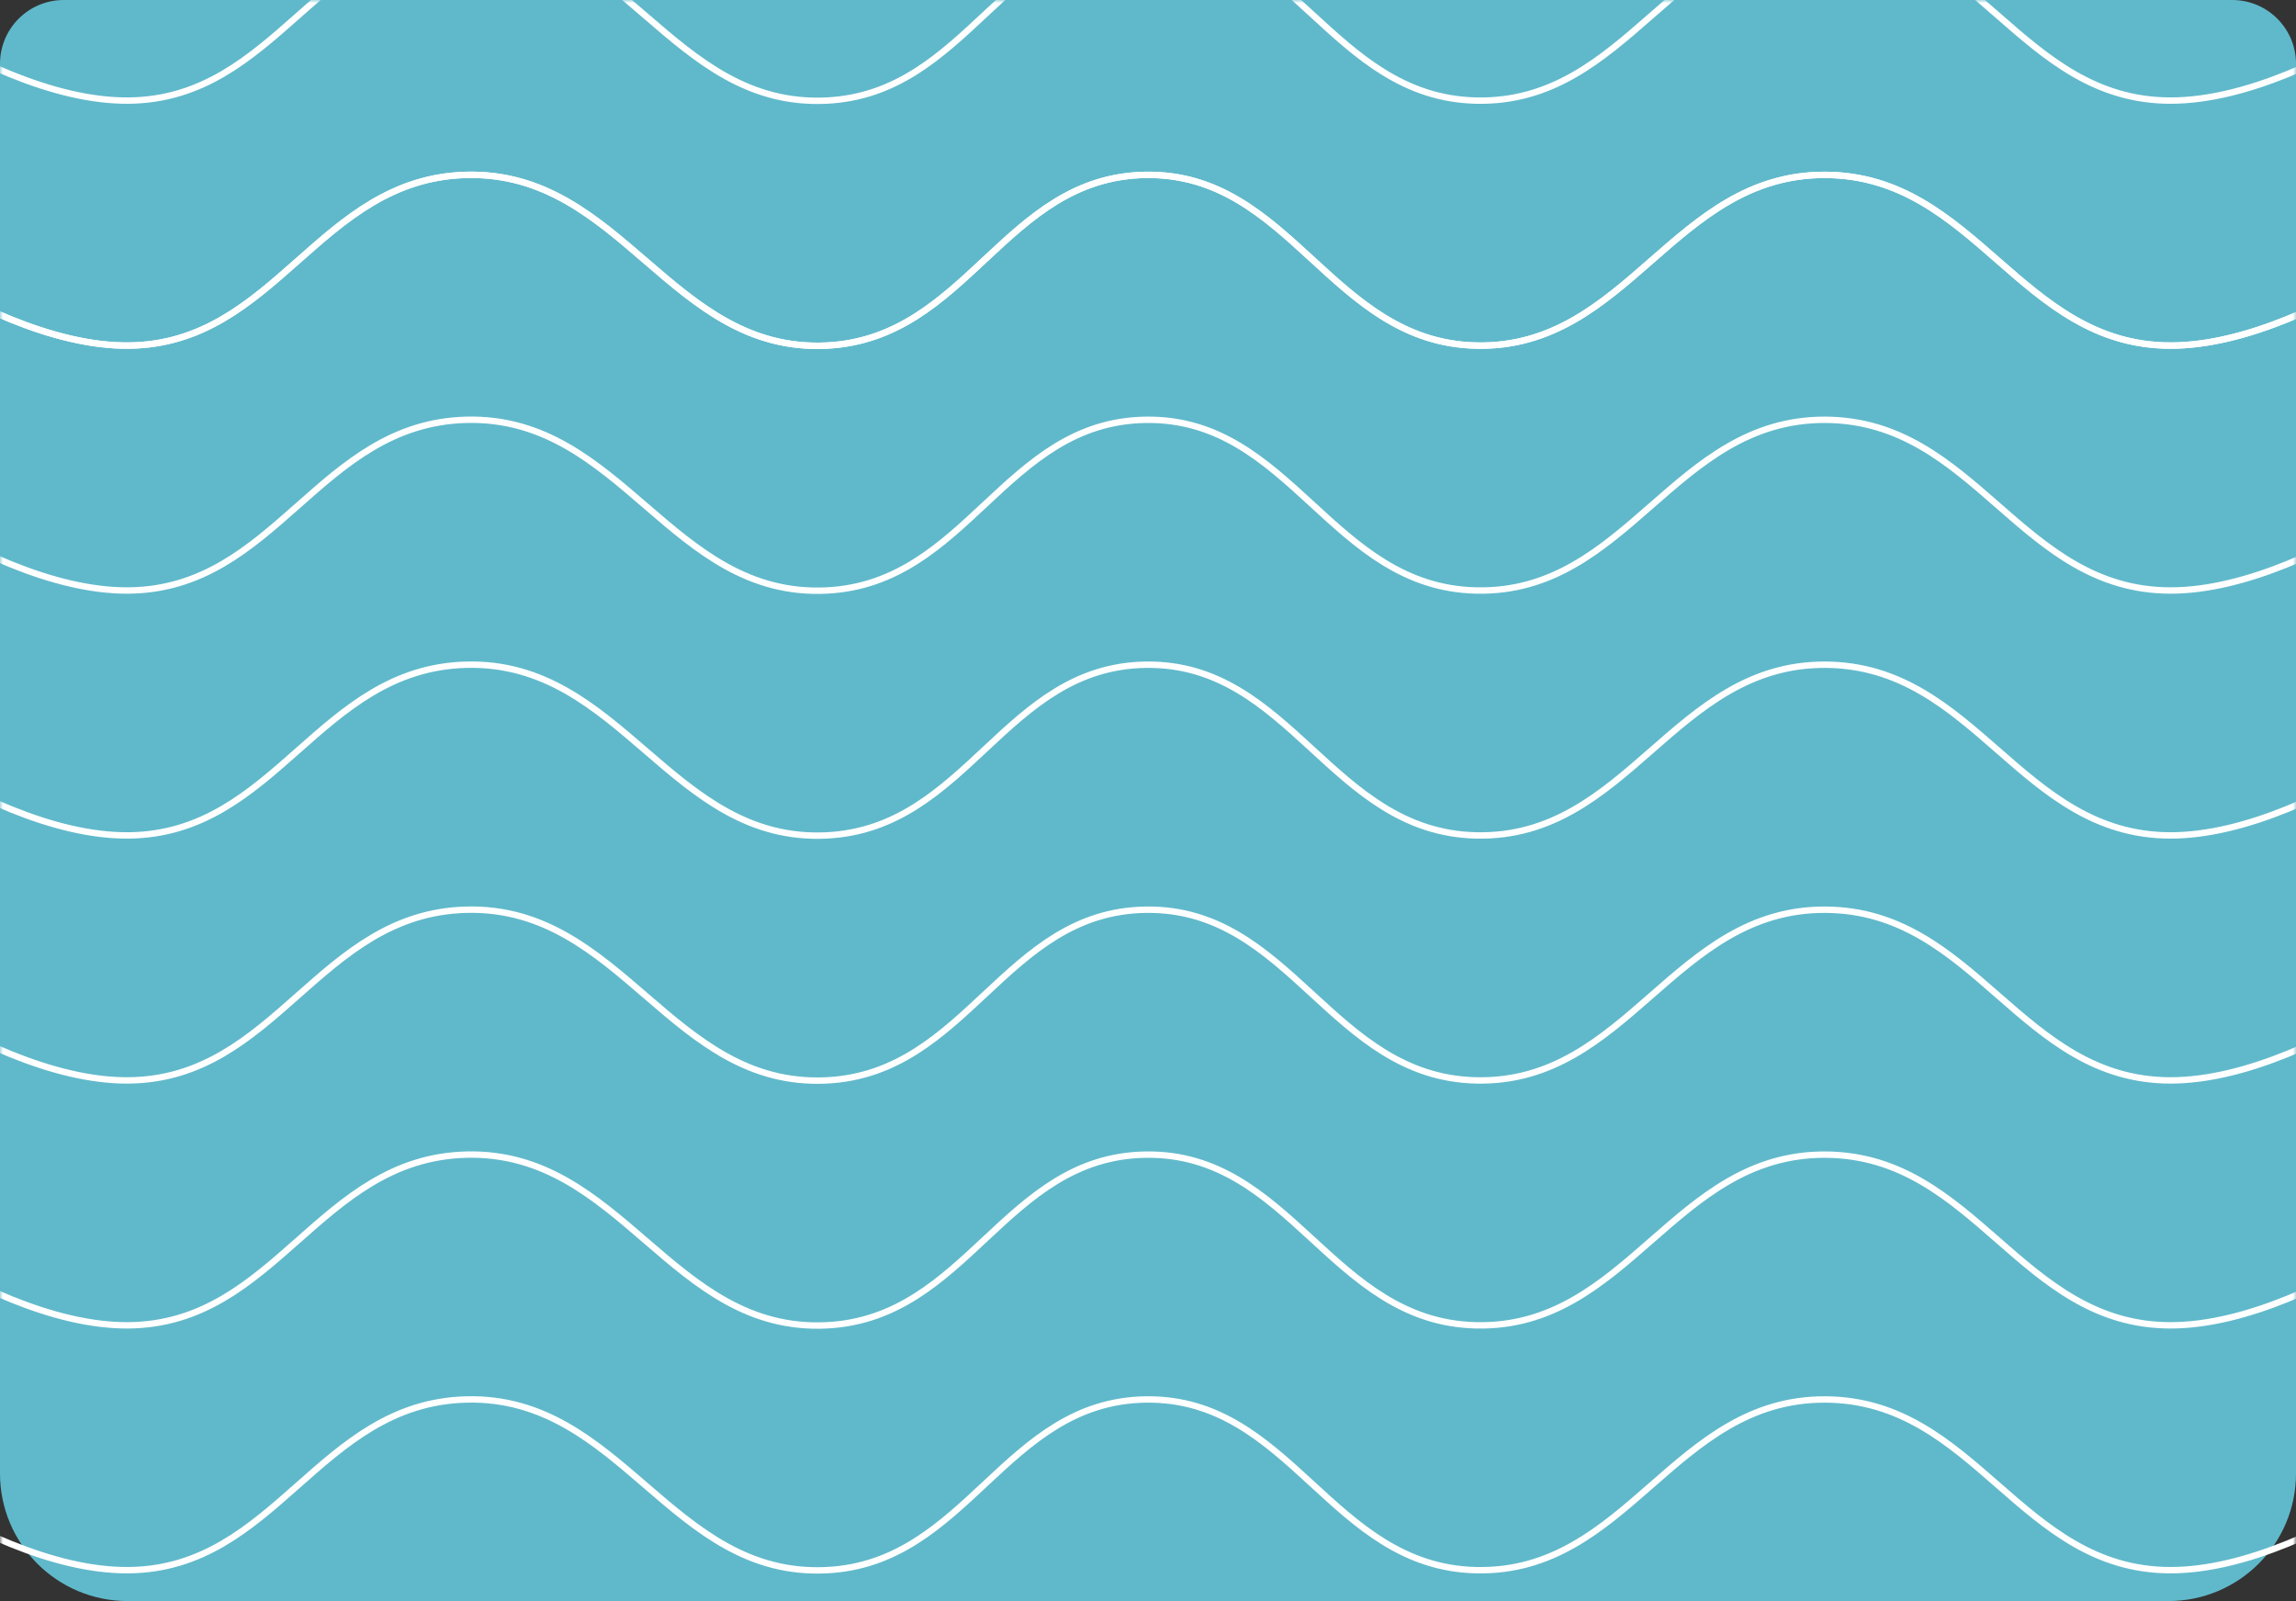 <svg width="360" height="251" viewBox="0 0 360 251" fill="none" xmlns="http://www.w3.org/2000/svg">
<rect x="0" y="0" width="360" height="251" fill="#333333" stroke="none"/>
<path d="M0 10C0 4.477 4.477 0 10 0H350C355.523 0 360 4.477 360 10V231C360 242.046 351.046 251 340 251H20C8.954 251 0 242.046 0 231V10Z" fill="#60B9CB"/>
<mask id="mask0" mask-type="alpha" maskUnits="userSpaceOnUse" x="0" y="0" width="360" height="251">
<rect width="360" height="251" fill="#C4C4C4"/>
</mask>
<g mask="url(#mask0)">
<path d="M-34 -10.99C-34 -10.99 -3.447 15.976 20.141 15.771C43.322 15.57 49.943 -10.406 73.118 -10.99C97.517 -11.605 105.208 16.95 129.587 15.771C151.735 14.7 157.482 -10.677 179.653 -10.99C202.427 -11.312 208.693 15.272 231.465 15.771C255.252 16.293 262.396 -11.091 286.188 -10.99C309.776 -10.89 316.741 15.771 340.329 15.771C363.917 15.771 394.47 -10.99 394.47 -10.99" stroke="white"/>
<path d="M-34 104.209C-34 104.209 -3.447 131.176 20.141 130.97C43.322 130.769 49.943 104.793 73.118 104.209C97.517 103.595 105.208 132.149 129.587 130.97C151.735 129.9 157.482 104.522 179.653 104.209C202.427 103.888 208.693 130.471 231.465 130.97C255.252 131.493 262.396 104.109 286.188 104.209C309.776 104.309 316.741 130.97 340.329 130.97C363.917 130.97 394.47 104.209 394.47 104.209" stroke="white"/>
<path d="M-34 219.398C-34 219.398 -3.447 246.366 20.141 246.16C43.322 245.958 49.943 219.983 73.118 219.398C97.517 218.784 105.208 247.338 129.587 246.16C151.735 245.089 157.482 219.711 179.653 219.398C202.427 219.077 208.693 245.661 231.465 246.16C255.252 246.682 262.396 219.298 286.188 219.398C309.776 219.499 316.741 246.16 340.329 246.16C363.917 246.16 394.47 219.398 394.47 219.398" stroke="white"/>
<path d="M-34 27.416C-34 27.416 -3.447 54.382 20.141 54.177C43.322 53.976 49.943 28 73.118 27.416C97.517 26.801 105.208 55.356 129.587 54.177C151.735 53.107 157.482 27.729 179.653 27.416C202.427 27.095 208.693 53.678 231.465 54.177C255.252 54.699 262.396 27.315 286.188 27.416C309.776 27.516 316.741 54.177 340.329 54.177C363.917 54.177 394.47 27.416 394.47 27.416" stroke="white"/>
<path d="M-34 27.416C-34 27.416 -3.447 54.382 20.141 54.177C43.322 53.976 49.943 28 73.118 27.416C97.517 26.801 105.208 55.356 129.587 54.177C151.735 53.107 157.482 27.729 179.653 27.416C202.427 27.095 208.693 53.678 231.465 54.177C255.252 54.699 262.396 27.315 286.188 27.416C309.776 27.516 316.741 54.177 340.329 54.177C363.917 54.177 394.47 27.416 394.47 27.416" stroke="white"/>
<path d="M-34 142.616C-34 142.616 -3.447 169.582 20.141 169.378C43.322 169.176 49.943 143.2 73.118 142.616C97.517 142.001 105.208 170.556 129.587 169.378C151.735 168.306 157.482 142.929 179.653 142.616C202.427 142.294 208.693 168.878 231.465 169.378C255.252 169.899 262.396 142.515 286.188 142.616C309.776 142.716 316.741 169.378 340.329 169.378C363.917 169.378 394.47 142.616 394.47 142.616" stroke="white"/>
<path d="M-34 65.812C-34 65.812 -3.447 92.779 20.141 92.574C43.322 92.373 49.943 66.397 73.118 65.812C97.517 65.198 105.208 93.753 129.587 92.574C151.735 91.503 157.482 66.126 179.653 65.812C202.427 65.491 208.693 92.075 231.465 92.574C255.252 93.096 262.396 65.712 286.188 65.812C309.776 65.912 316.741 92.574 340.329 92.574C363.917 92.574 394.47 65.812 394.47 65.812" stroke="white"/>
<path d="M-34 181.013C-34 181.013 -3.447 207.979 20.141 207.774C43.322 207.573 49.943 181.597 73.118 181.013C97.517 180.397 105.208 208.953 129.587 207.774C151.735 206.702 157.482 181.326 179.653 181.013C202.427 180.69 208.693 207.275 231.465 207.774C255.252 208.295 262.396 180.912 286.188 181.013C309.776 181.113 316.741 207.774 340.329 207.774C363.917 207.774 394.47 181.013 394.47 181.013" stroke="white"/>
</g>
</svg>

